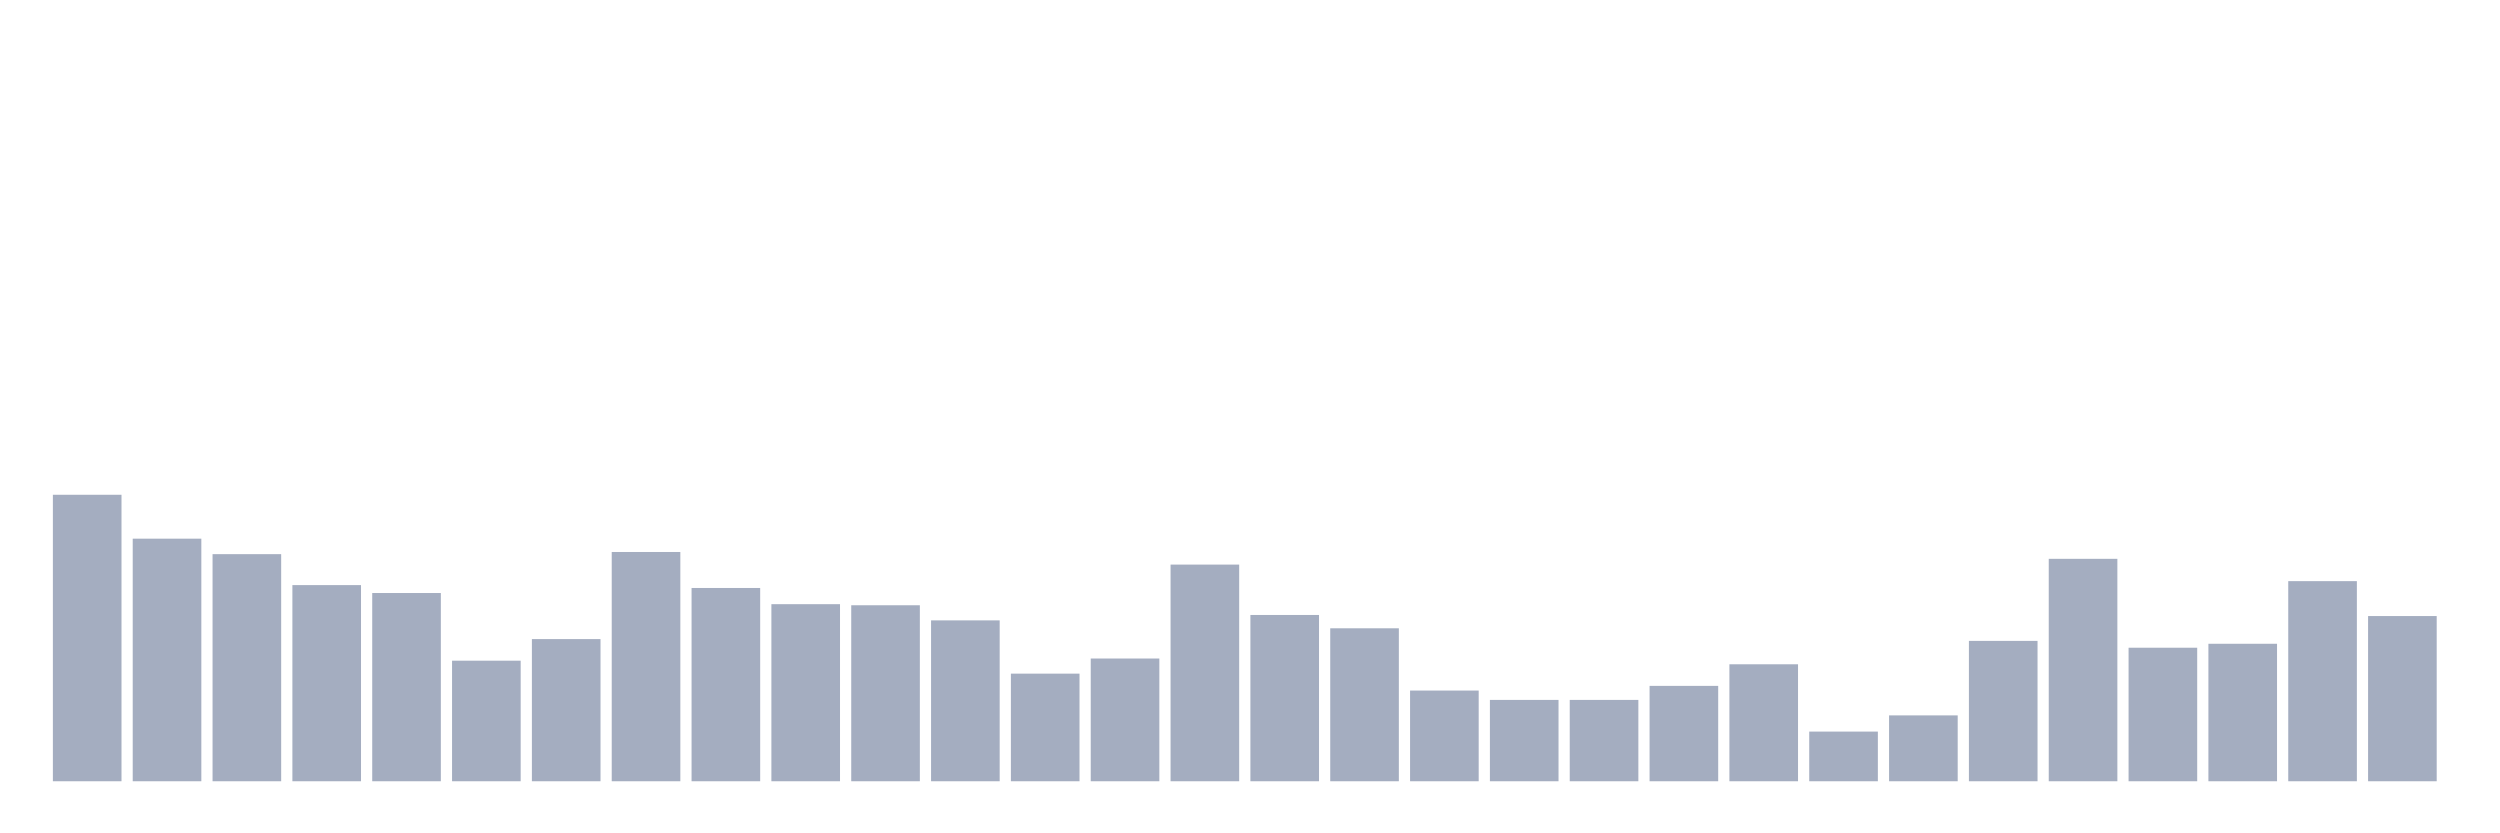 <svg xmlns="http://www.w3.org/2000/svg" viewBox="0 0 480 160"><g transform="translate(10,10)"><rect class="bar" x="0.153" width="13.175" y="84.995" height="55.005" fill="rgb(164,173,192)"></rect><rect class="bar" x="15.482" width="13.175" y="93.425" height="46.575" fill="rgb(164,173,192)"></rect><rect class="bar" x="30.81" width="13.175" y="96.397" height="43.603" fill="rgb(164,173,192)"></rect><rect class="bar" x="46.138" width="13.175" y="102.34" height="37.66" fill="rgb(164,173,192)"></rect><rect class="bar" x="61.466" width="13.175" y="103.86" height="36.14" fill="rgb(164,173,192)"></rect><rect class="bar" x="76.794" width="13.175" y="116.851" height="23.149" fill="rgb(164,173,192)"></rect><rect class="bar" x="92.123" width="13.175" y="112.705" height="27.295" fill="rgb(164,173,192)"></rect><rect class="bar" x="107.451" width="13.175" y="95.982" height="44.018" fill="rgb(164,173,192)"></rect><rect class="bar" x="122.779" width="13.175" y="102.892" height="37.108" fill="rgb(164,173,192)"></rect><rect class="bar" x="138.107" width="13.175" y="106.002" height="33.998" fill="rgb(164,173,192)"></rect><rect class="bar" x="153.436" width="13.175" y="106.209" height="33.791" fill="rgb(164,173,192)"></rect><rect class="bar" x="168.764" width="13.175" y="109.112" height="30.888" fill="rgb(164,173,192)"></rect><rect class="bar" x="184.092" width="13.175" y="119.339" height="20.661" fill="rgb(164,173,192)"></rect><rect class="bar" x="199.42" width="13.175" y="116.436" height="23.564" fill="rgb(164,173,192)"></rect><rect class="bar" x="214.748" width="13.175" y="98.401" height="41.599" fill="rgb(164,173,192)"></rect><rect class="bar" x="230.077" width="13.175" y="108.075" height="31.925" fill="rgb(164,173,192)"></rect><rect class="bar" x="245.405" width="13.175" y="110.632" height="29.368" fill="rgb(164,173,192)"></rect><rect class="bar" x="260.733" width="13.175" y="122.586" height="17.414" fill="rgb(164,173,192)"></rect><rect class="bar" x="276.061" width="13.175" y="124.383" height="15.617" fill="rgb(164,173,192)"></rect><rect class="bar" x="291.39" width="13.175" y="124.383" height="15.617" fill="rgb(164,173,192)"></rect><rect class="bar" x="306.718" width="13.175" y="121.688" height="18.312" fill="rgb(164,173,192)"></rect><rect class="bar" x="322.046" width="13.175" y="117.542" height="22.458" fill="rgb(164,173,192)"></rect><rect class="bar" x="337.374" width="13.175" y="130.464" height="9.536" fill="rgb(164,173,192)"></rect><rect class="bar" x="352.702" width="13.175" y="127.354" height="12.646" fill="rgb(164,173,192)"></rect><rect class="bar" x="368.031" width="13.175" y="113.05" height="26.95" fill="rgb(164,173,192)"></rect><rect class="bar" x="383.359" width="13.175" y="97.295" height="42.705" fill="rgb(164,173,192)"></rect><rect class="bar" x="398.687" width="13.175" y="114.363" height="25.637" fill="rgb(164,173,192)"></rect><rect class="bar" x="414.015" width="13.175" y="113.603" height="26.397" fill="rgb(164,173,192)"></rect><rect class="bar" x="429.344" width="13.175" y="101.579" height="38.421" fill="rgb(164,173,192)"></rect><rect class="bar" x="444.672" width="13.175" y="108.282" height="31.718" fill="rgb(164,173,192)"></rect></g></svg>